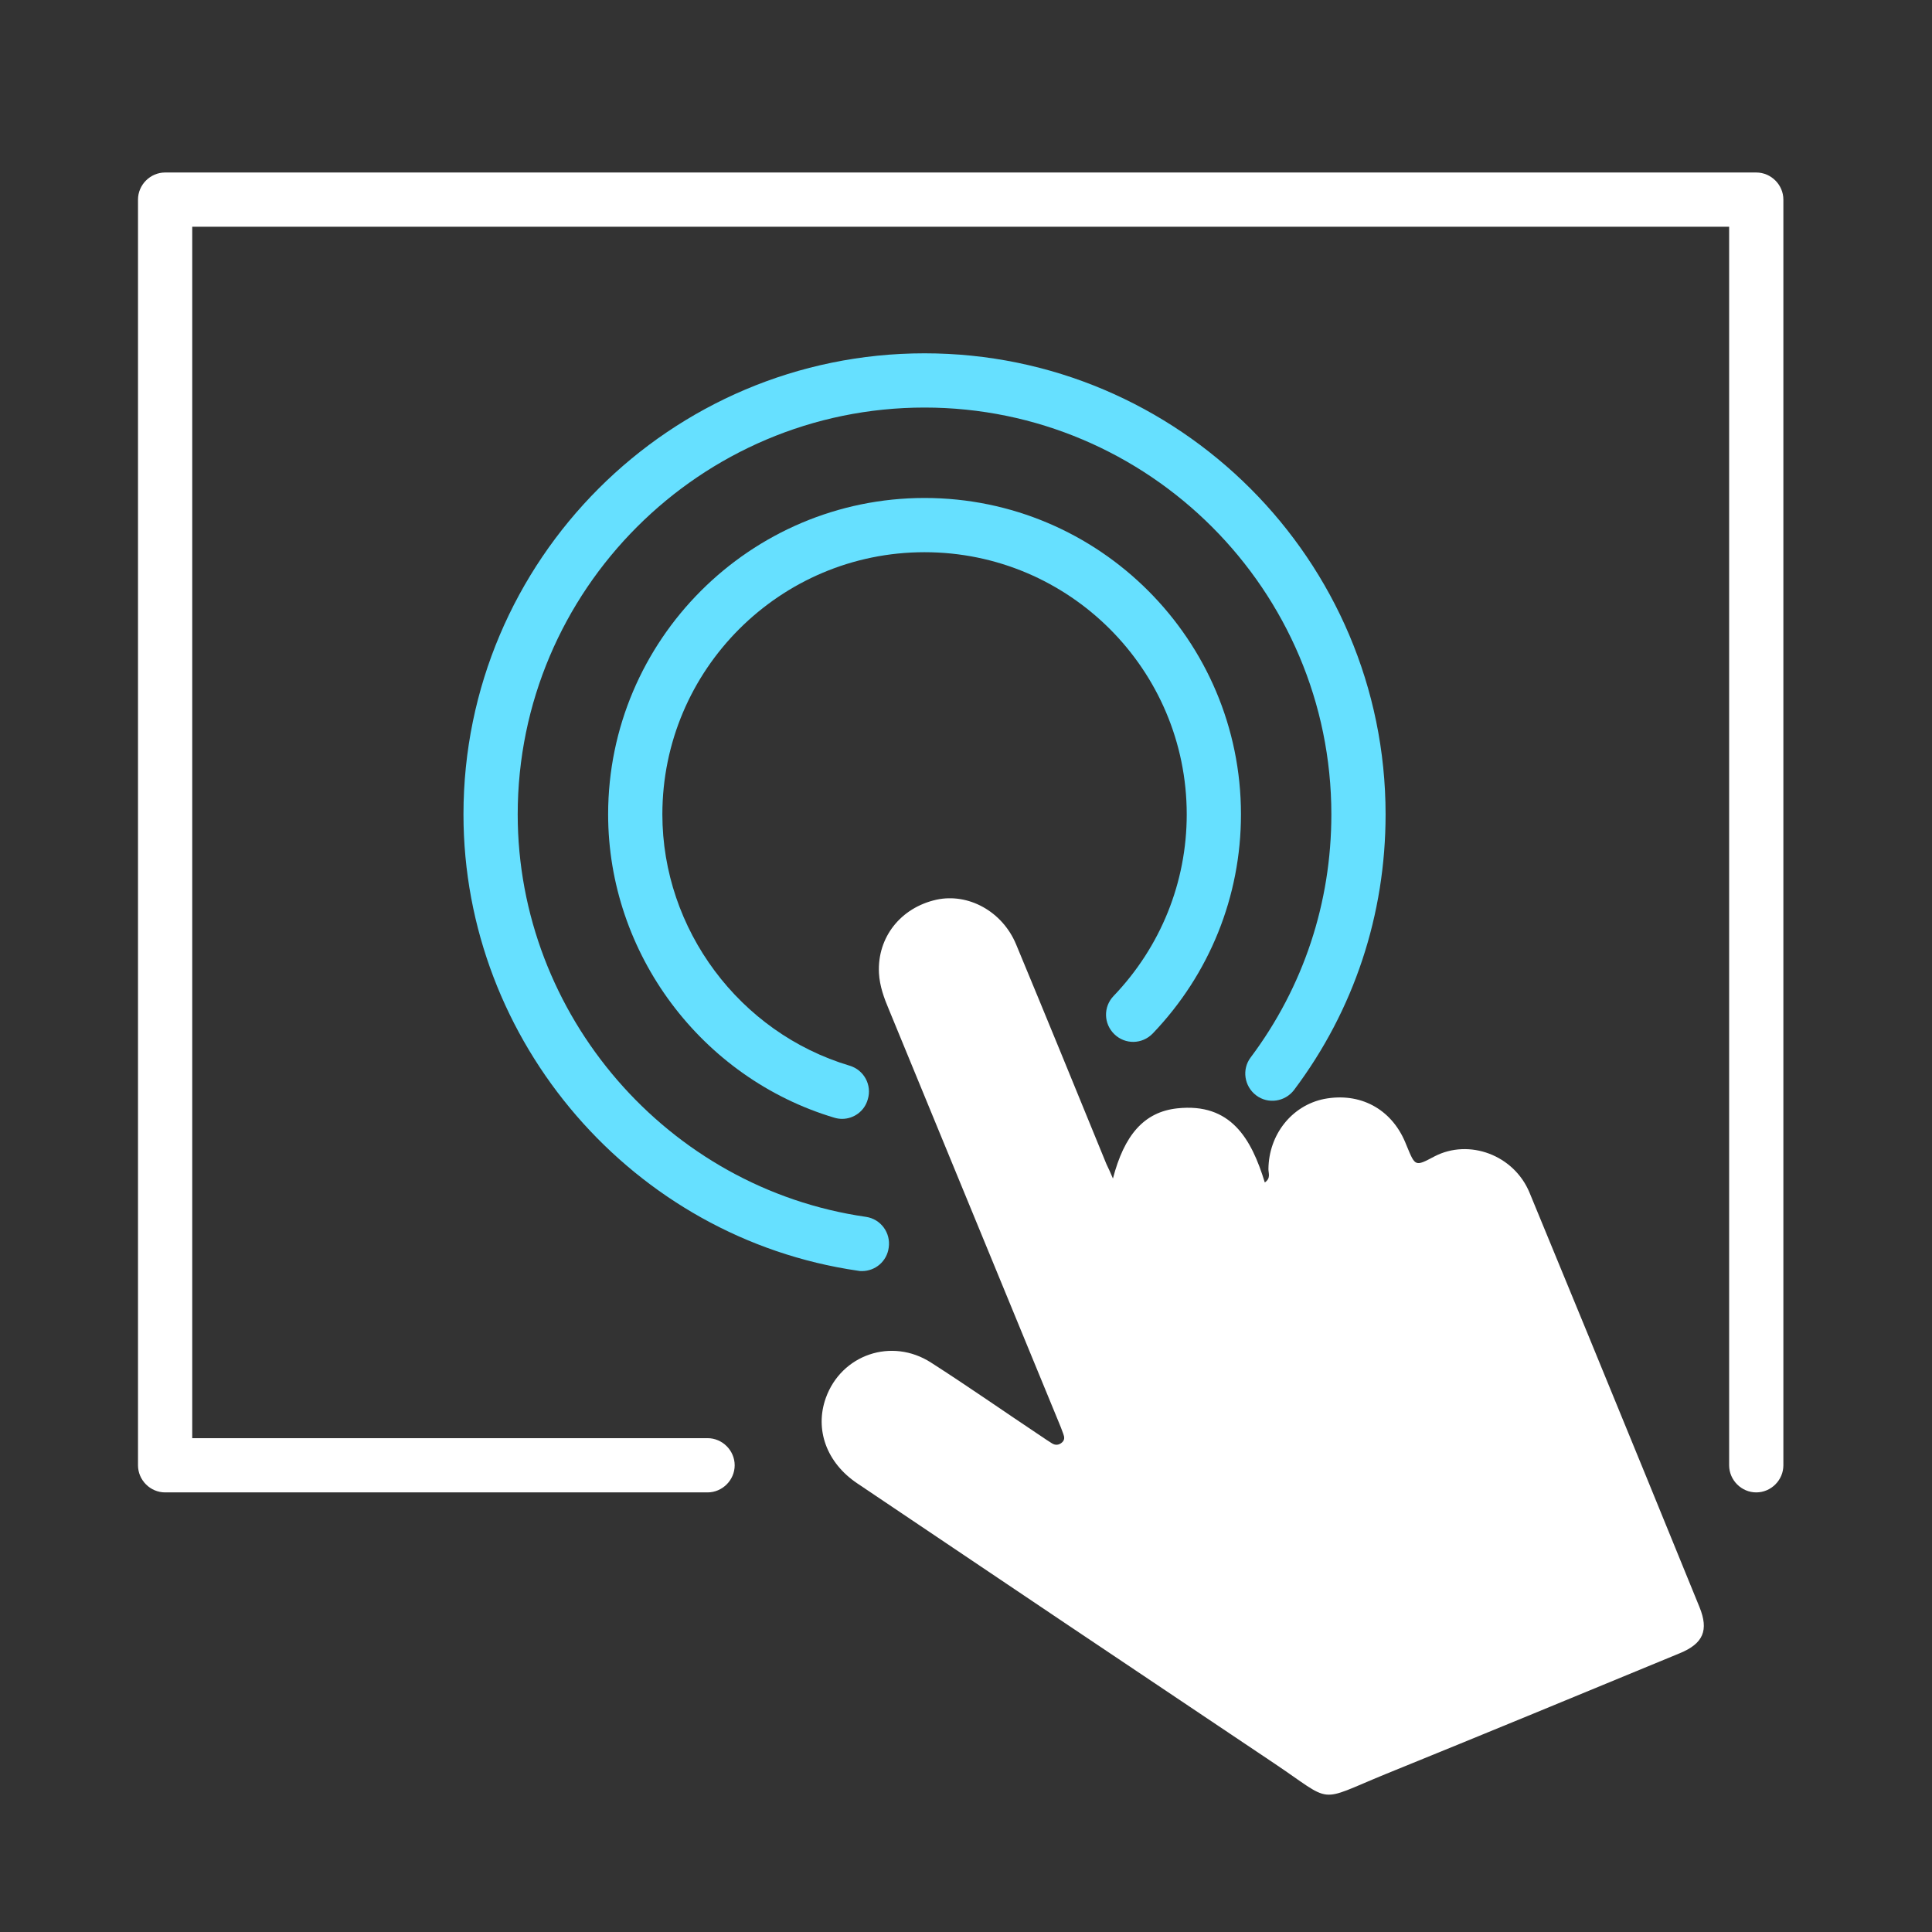 <svg width="56" height="56" viewBox="0 0 56 56" fill="none" xmlns="http://www.w3.org/2000/svg">
<rect x="0" y="0" width="56" height="56" fill="#333333" stroke="none"/>
<path d="M32.259 34.16C32.584 32.913 33.15 32.231 34.124 32.126C35.676 31.959 36.273 33.007 36.661 34.275C36.839 34.149 36.766 34.013 36.766 33.887C36.776 32.881 37.447 32.043 38.38 31.854C39.418 31.655 40.319 32.137 40.728 33.101C40.749 33.143 40.759 33.185 40.78 33.227C41.022 33.814 41.022 33.814 41.577 33.52C42.583 32.996 43.883 33.479 44.334 34.569C45.466 37.315 46.598 40.061 47.719 42.807C48.233 44.065 48.746 45.323 49.26 46.581C49.533 47.252 49.375 47.639 48.684 47.922C45.843 49.096 43.002 50.27 40.162 51.423C38.139 52.251 38.684 52.283 36.913 51.098C32.888 48.404 28.863 45.7 24.848 42.996C23.957 42.398 23.611 41.434 23.936 40.522C24.387 39.264 25.844 38.761 26.986 39.495C28.066 40.187 29.114 40.921 30.183 41.633C30.278 41.696 30.383 41.77 30.487 41.833C30.582 41.895 30.686 41.895 30.781 41.812C30.865 41.738 30.854 41.654 30.823 41.57C30.781 41.445 30.728 41.319 30.676 41.193C29.041 37.221 27.406 33.248 25.771 29.275C25.624 28.93 25.498 28.584 25.477 28.206C25.425 27.169 26.106 26.309 27.144 26.078C28.066 25.879 29.051 26.414 29.45 27.368C30.33 29.485 31.2 31.613 32.07 33.741C32.133 33.866 32.196 34.013 32.259 34.16Z" fill="white"/>
<path d="M50.906 43.258C50.476 43.258 50.12 42.902 50.12 42.472V6.572H5.572V41.686H20.509C20.938 41.686 21.295 42.042 21.295 42.472C21.295 42.902 20.938 43.258 20.509 43.258H4.786C4.356 43.258 4 42.902 4 42.472V5.786C4 5.356 4.356 5 4.786 5H50.906C51.335 5 51.692 5.356 51.692 5.786V42.472C51.692 42.902 51.335 43.258 50.906 43.258Z" fill="white"/>
<path d="M24.409 32.431C24.335 32.431 24.262 32.42 24.189 32.399C20.321 31.246 17.627 27.63 17.627 23.605C17.627 18.553 21.746 14.434 26.799 14.434C31.861 14.434 35.97 18.553 35.97 23.605C35.97 25.984 35.058 28.238 33.412 29.957C33.108 30.271 32.616 30.282 32.301 29.978C31.987 29.674 31.976 29.181 32.28 28.867C33.643 27.441 34.398 25.576 34.398 23.605C34.398 19.412 30.991 16.006 26.799 16.006C22.606 16.006 19.199 19.412 19.199 23.605C19.199 26.938 21.432 29.936 24.629 30.89C25.048 31.016 25.279 31.456 25.153 31.865C25.058 32.211 24.744 32.431 24.409 32.431Z" fill="#66E0FF"/>
<path d="M24.984 36.843C24.942 36.843 24.911 36.843 24.869 36.833C18.349 35.889 13.434 30.198 13.434 23.605C13.434 16.236 19.429 10.241 26.798 10.241C34.166 10.241 40.162 16.236 40.162 23.605C40.162 26.508 39.25 29.276 37.51 31.592C37.248 31.938 36.755 32.011 36.41 31.749C36.064 31.487 35.99 30.994 36.252 30.649C37.783 28.605 38.59 26.162 38.59 23.605C38.59 17.106 33.296 11.813 26.798 11.813C20.299 11.813 15.006 17.106 15.006 23.605C15.006 29.422 19.345 34.443 25.1 35.271C25.529 35.334 25.823 35.732 25.76 36.162C25.708 36.56 25.372 36.843 24.984 36.843Z" fill="#66E0FF"/>
</svg>

